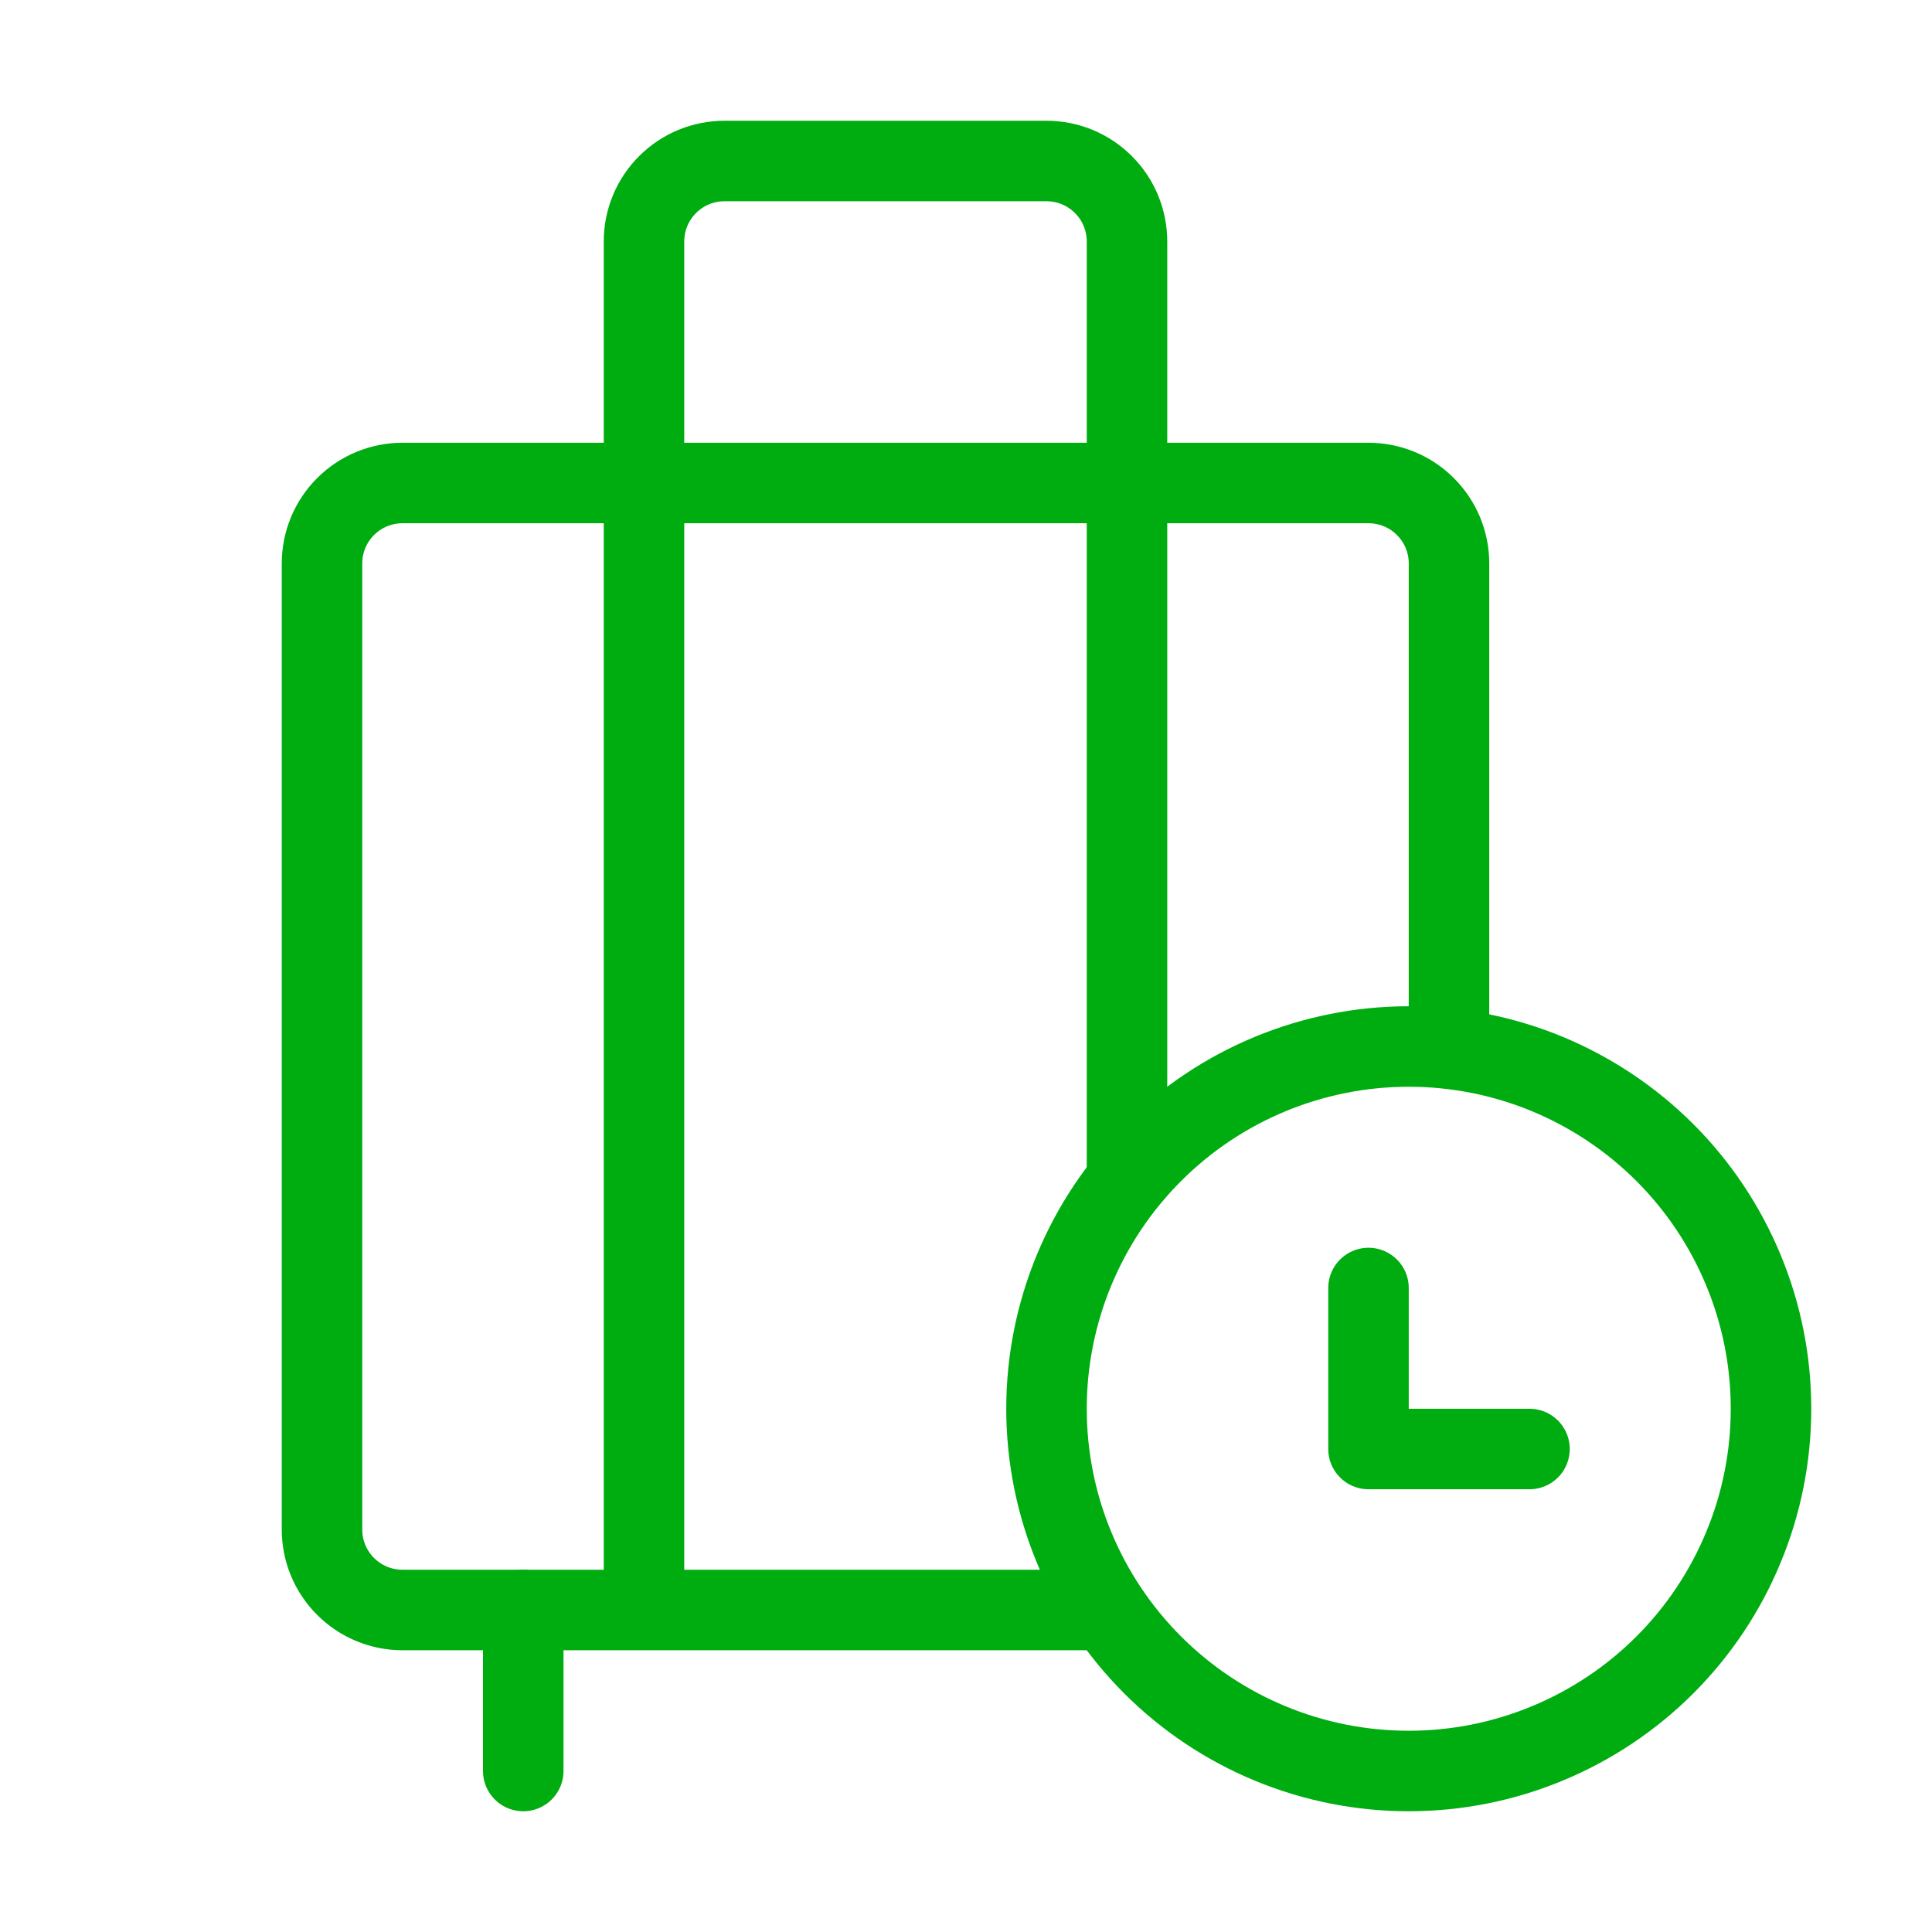 <svg width="24" height="24" viewBox="0 0 24 24" fill="none" xmlns="http://www.w3.org/2000/svg">
<path d="M18 13V7C18 6.735 17.895 6.48 17.707 6.293C17.52 6.105 17.265 6 17 6H5C4.735 6 4.48 6.105 4.293 6.293C4.105 6.48 4 6.735 4 7V19C4 19.265 4.105 19.52 4.293 19.707C4.48 19.895 4.735 20 5 20H13.5M8 20V6V3C8 2.735 8.105 2.48 8.293 2.293C8.48 2.105 8.735 2 9 2H13C13.265 2 13.52 2.105 13.707 2.293C13.895 2.48 14 2.735 14 3V6V14.5" stroke="#00AD10" stroke-linecap="round" stroke-linejoin="round"/>
<path d="M17.5 22C18.091 22 18.676 21.884 19.222 21.657C19.768 21.431 20.264 21.1 20.682 20.682C21.1 20.264 21.431 19.768 21.657 19.222C21.884 18.676 22 18.091 22 17.5C22 16.909 21.884 16.324 21.657 15.778C21.431 15.232 21.1 14.736 20.682 14.318C20.264 13.9 19.768 13.569 19.222 13.342C18.676 13.116 18.091 13 17.5 13C16.306 13 15.162 13.474 14.318 14.318C13.474 15.162 13 16.306 13 17.5C13 18.694 13.474 19.838 14.318 20.682C15.162 21.526 16.306 22 17.5 22Z" stroke="#00AD10"/>
<path d="M17 16V18H19" stroke="#00AD10" stroke-linecap="round" stroke-linejoin="round"/>
<path d="M6.5 20V22" stroke="#00AD10" stroke-linecap="round"/>
</svg>

